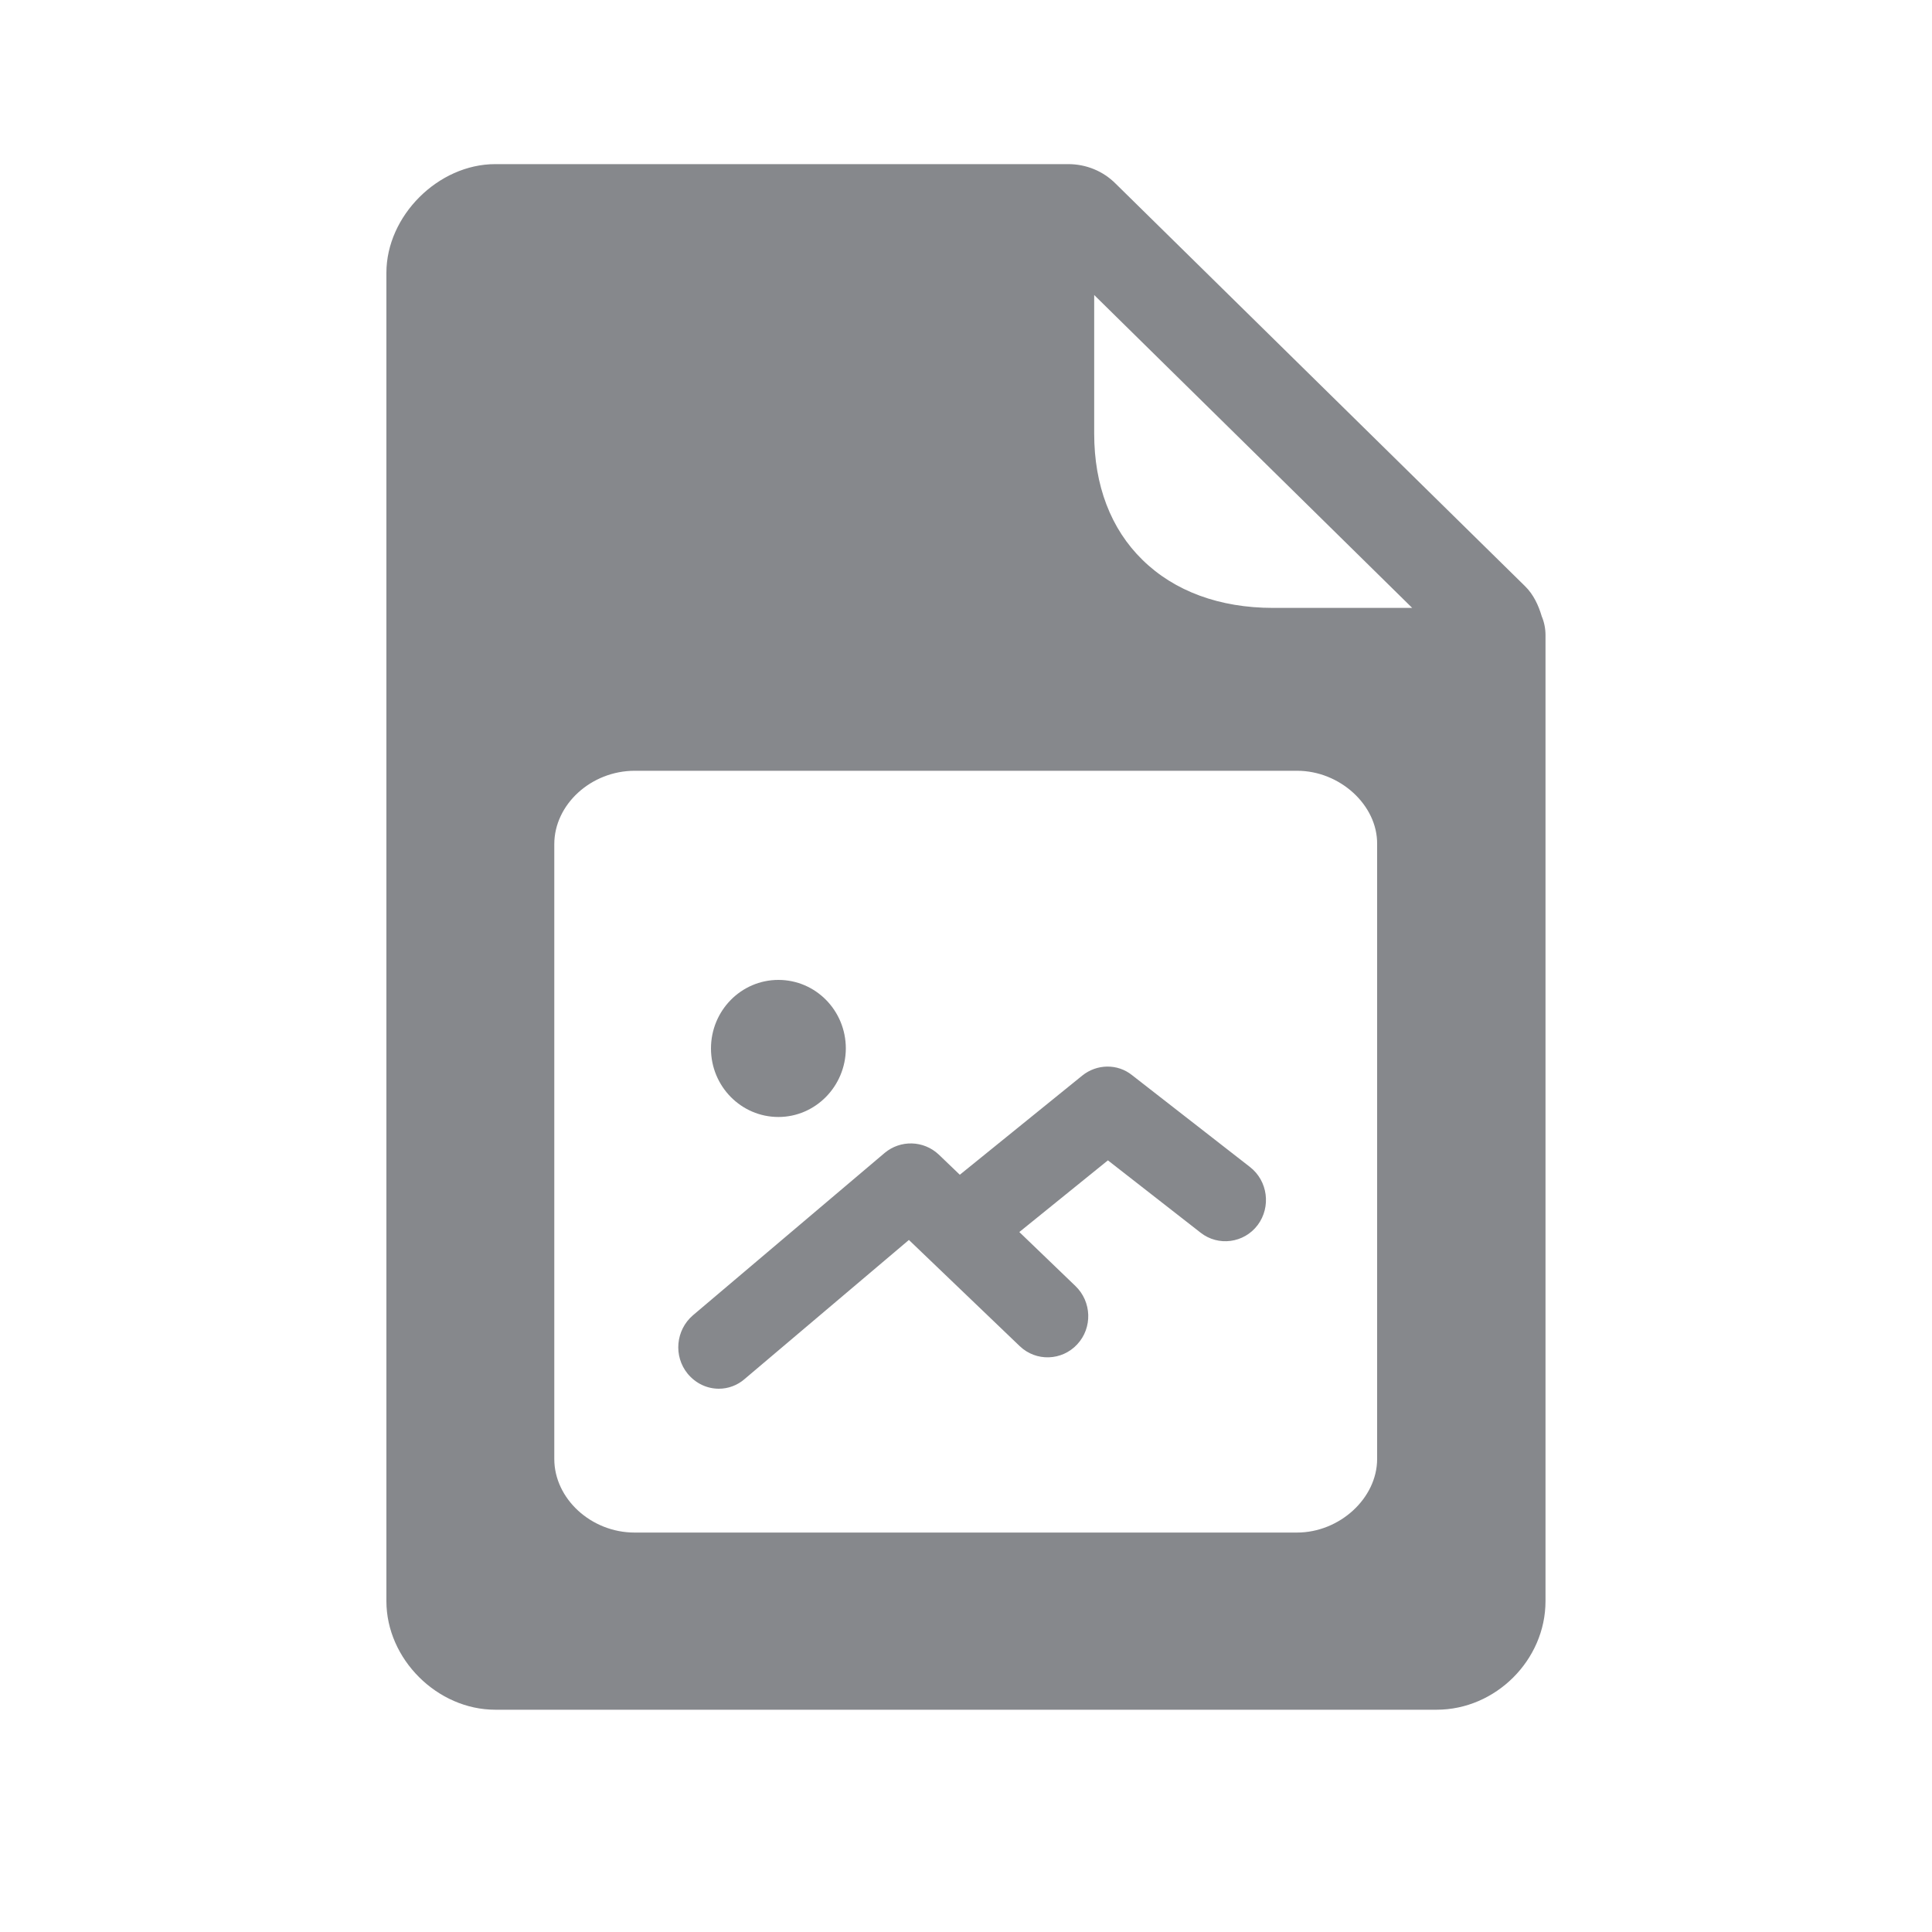 <svg width="20" height="20" viewBox="0 0 20 20" fill="none" xmlns="http://www.w3.org/2000/svg">
<path fill-rule="evenodd" clip-rule="evenodd" d="M14.619 6.293L11.327 3.054V4.489C11.327 5.023 11.498 5.475 11.827 5.796C12.157 6.12 12.625 6.293 13.179 6.293H14.619ZM15.96 6.38C15.985 6.439 15.999 6.506 15.999 6.574V16.575C15.999 17.184 15.483 17.699 14.872 17.699H5.127C4.527 17.699 4 17.175 4 16.575V2.824C4 2.235 4.536 1.699 5.127 1.699H11.058C11.243 1.699 11.418 1.77 11.548 1.9L15.787 6.068C15.873 6.152 15.926 6.264 15.96 6.38ZM13.428 7.979H6.571C6.119 7.979 5.738 8.328 5.738 8.739V15.103C5.738 15.514 6.119 15.865 6.569 15.865H13.426C13.868 15.865 14.256 15.509 14.256 15.103V8.739C14.261 8.335 13.87 7.979 13.428 7.979ZM8.058 11.563C7.673 11.563 7.36 11.246 7.36 10.854C7.36 10.461 7.673 10.144 8.058 10.144C8.444 10.144 8.756 10.461 8.756 10.854C8.754 11.246 8.441 11.563 8.058 11.563ZM7.442 14.376C7.321 14.376 7.203 14.323 7.118 14.22C6.97 14.038 6.995 13.769 7.173 13.616L9.158 11.935C9.322 11.798 9.561 11.805 9.717 11.951L9.936 12.161L11.204 11.134C11.354 11.013 11.569 11.009 11.719 11.13L12.94 12.081C13.125 12.225 13.159 12.494 13.02 12.681C12.878 12.87 12.611 12.904 12.429 12.761L11.469 12.012L10.552 12.754L11.133 13.313C11.302 13.475 11.311 13.746 11.151 13.917C10.992 14.088 10.725 14.097 10.556 13.935L9.409 12.836L7.709 14.275C7.634 14.341 7.538 14.376 7.442 14.376Z" fill="#86888C"/>
</svg>
